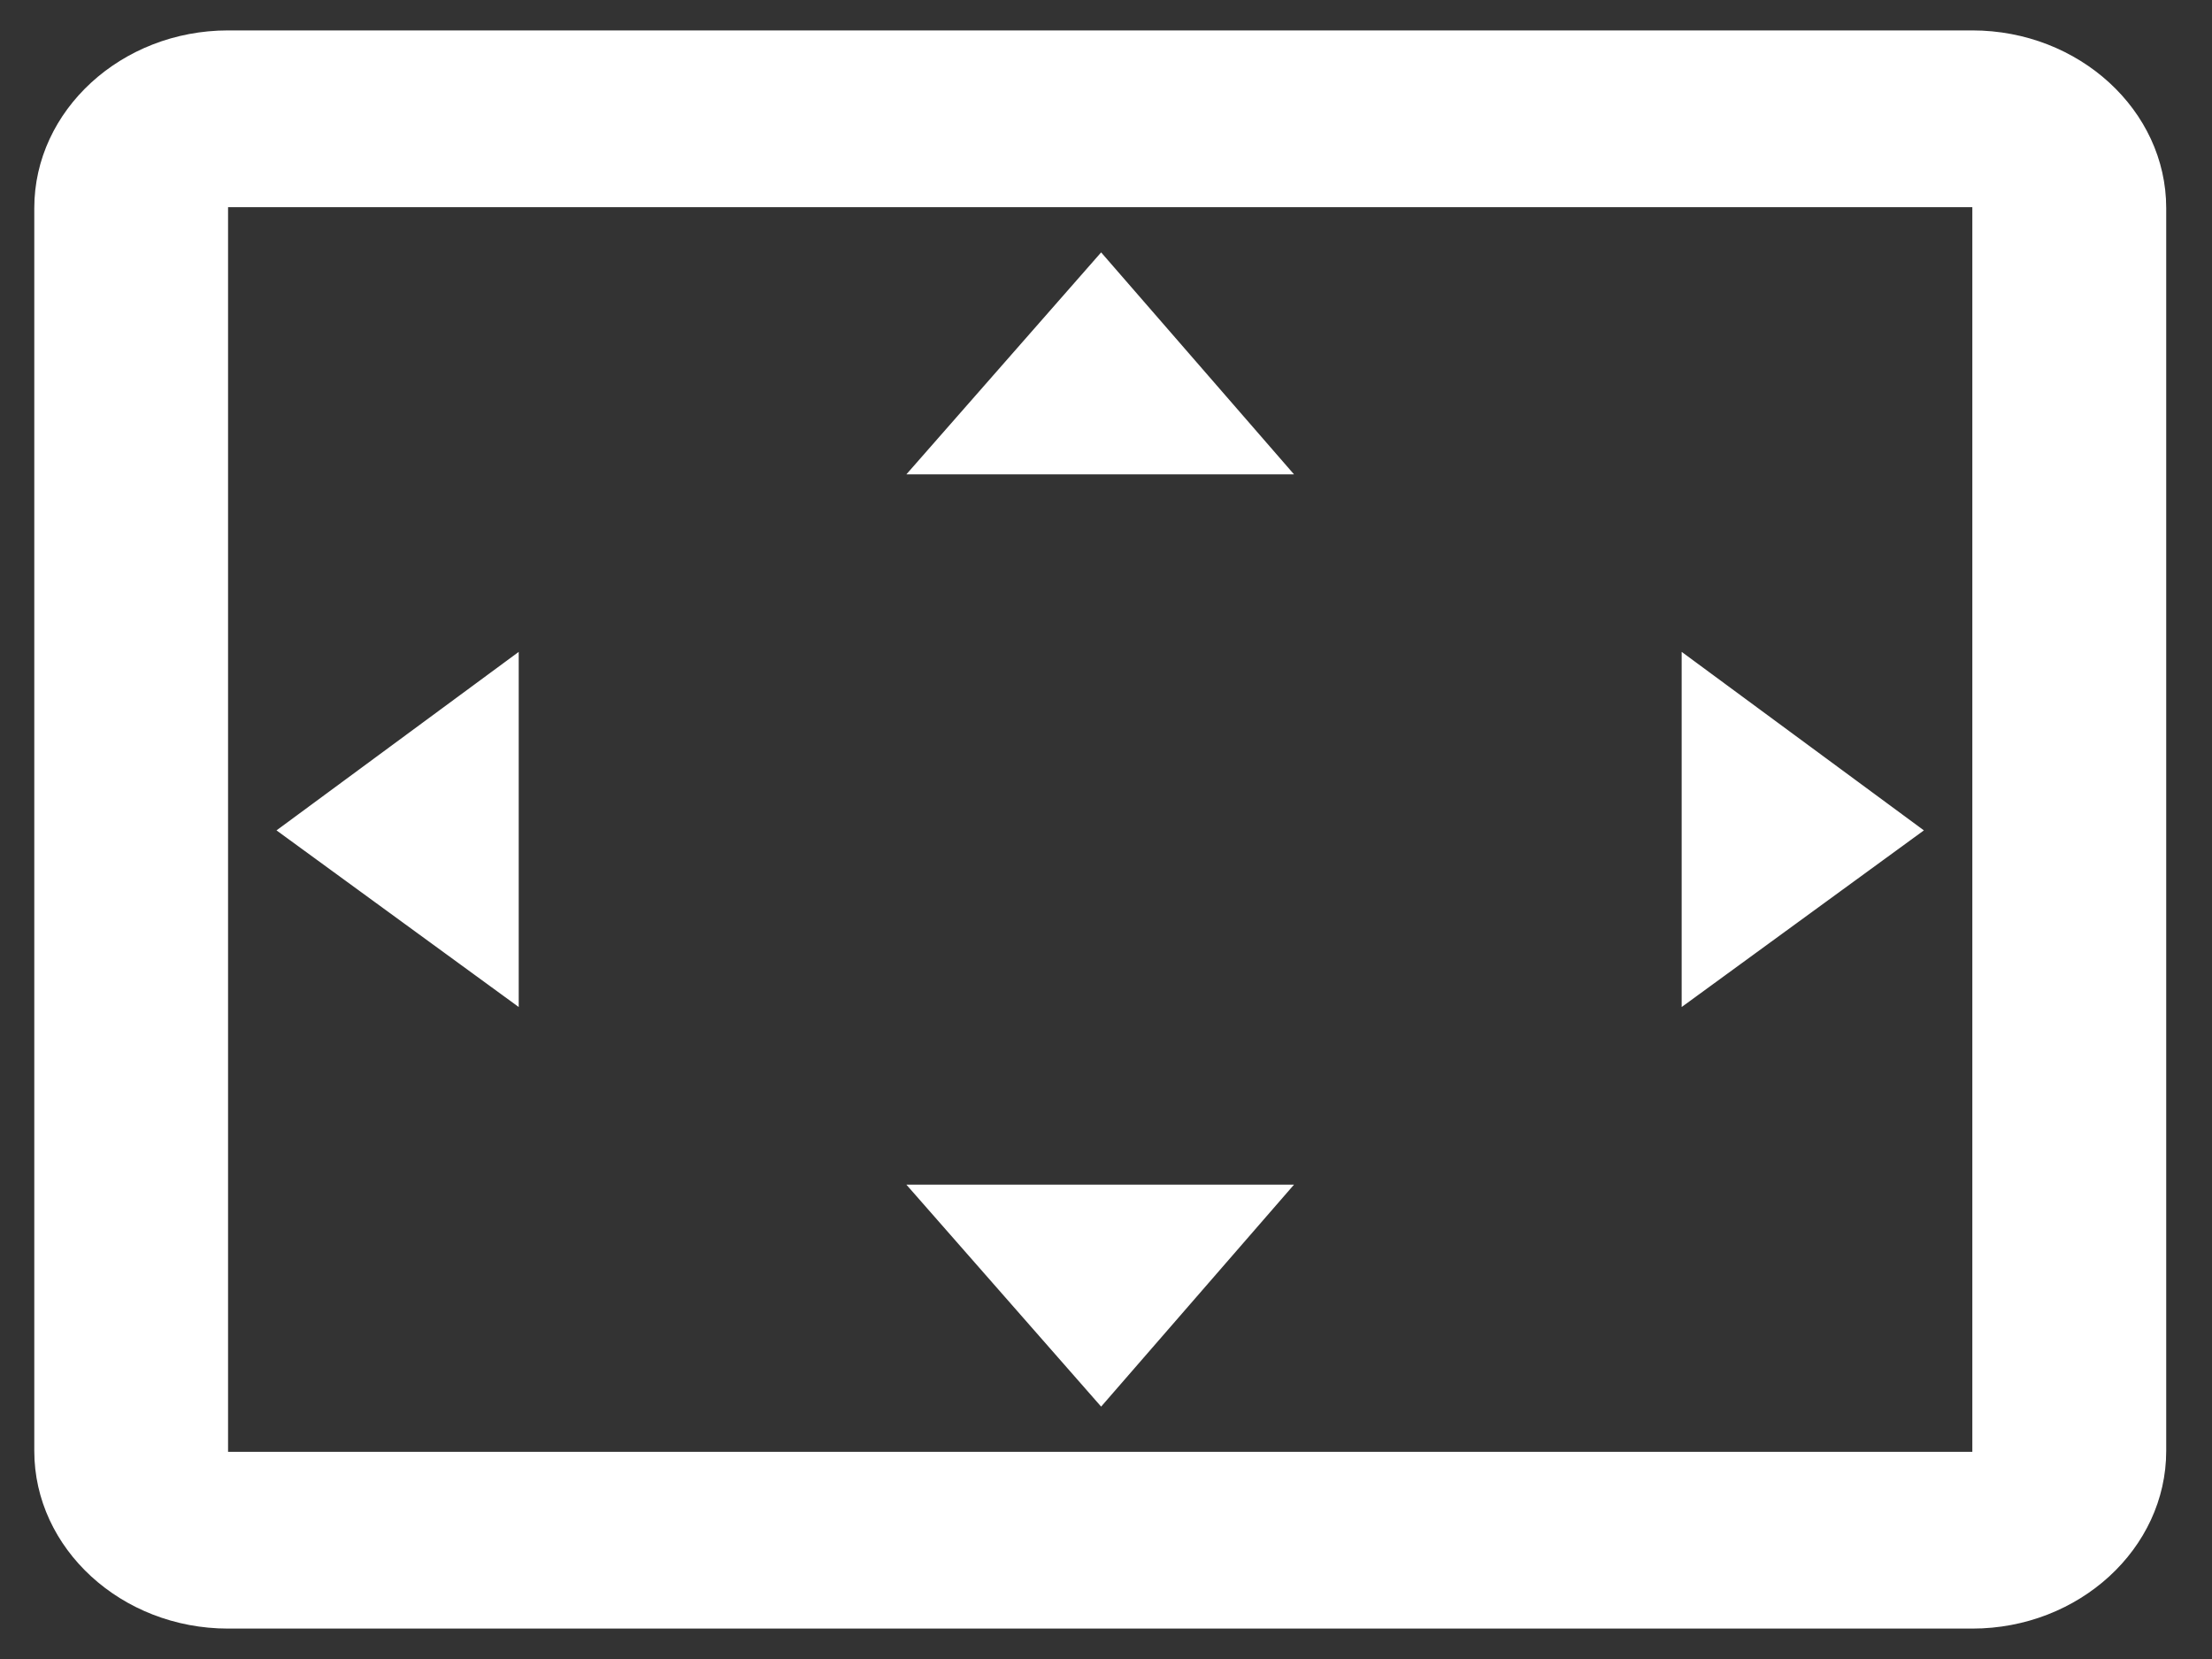 <svg width="20" height="15" viewBox="0 0 20 15" fill="none" xmlns="http://www.w3.org/2000/svg">
<rect x="0" y="0" width="20" height="15" fill="#333333" stroke="none"/>
<path d="M9.956 2.282L8.195 4.289H11.7L9.956 2.282ZM15.205 5.894V9.105L17.395 7.508L15.205 5.894ZM4.69 5.894L2.5 7.508L4.69 9.105V5.894ZM11.7 10.711H8.195L9.956 12.718L11.7 10.711ZM17.833 0.275H2.062C1.098 0.275 0.31 0.998 0.31 1.881V13.119C0.31 14.002 1.098 14.725 2.062 14.725H17.833C18.797 14.725 19.586 14.002 19.586 13.119V1.881C19.586 0.998 18.797 0.275 17.833 0.275ZM17.833 13.127H2.062V1.873H17.833V13.127Z" fill="white"/>
</svg>

